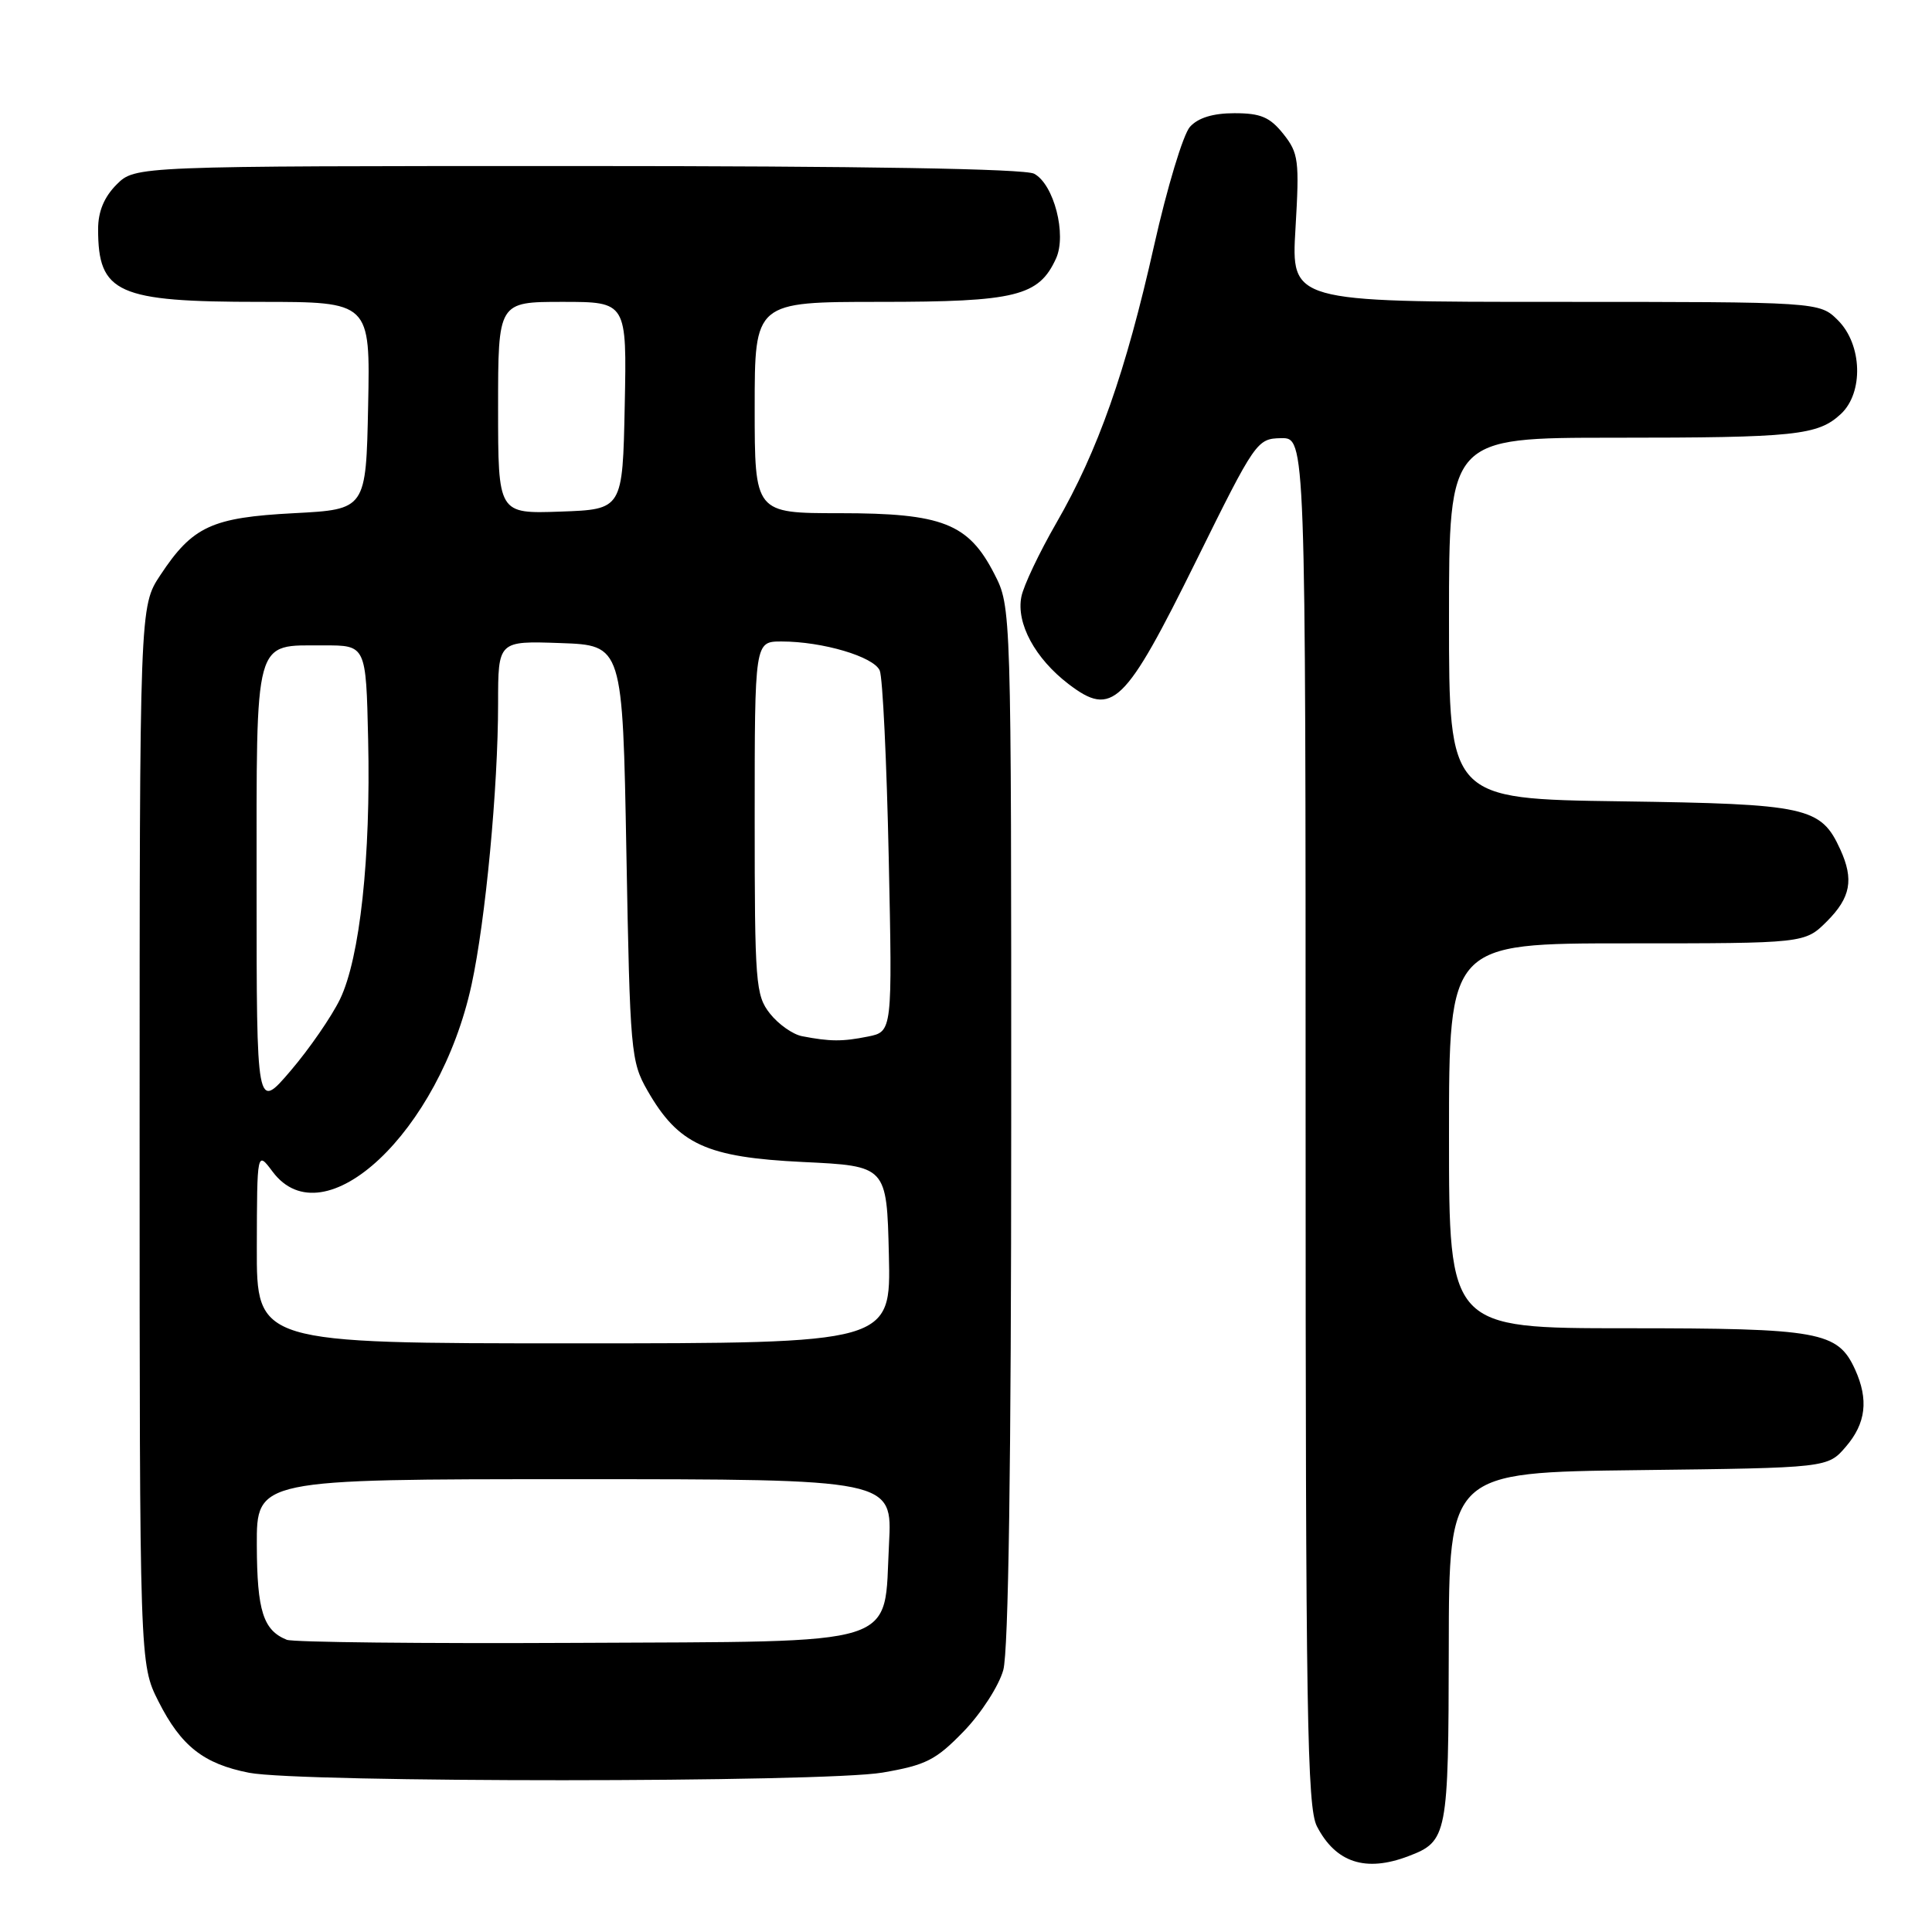 <?xml version="1.0" encoding="UTF-8" standalone="no"?>
<!DOCTYPE svg PUBLIC "-//W3C//DTD SVG 1.1//EN" "http://www.w3.org/Graphics/SVG/1.1/DTD/svg11.dtd" >
<svg xmlns="http://www.w3.org/2000/svg" xmlns:xlink="http://www.w3.org/1999/xlink" version="1.1" viewBox="0 0 256 256">
 <g >
 <path fill="currentColor"
d=" M 186.60 245.96 C 191.80 243.99 191.93 243.27 191.97 218.30 C 192.00 195.10 192.00 195.10 217.09 194.80 C 242.18 194.50 242.18 194.50 244.59 191.69 C 247.25 188.60 247.62 185.46 245.81 181.47 C 243.51 176.43 241.14 176.00 215.55 176.00 C 192.00 176.00 192.00 176.00 192.00 150.50 C 192.00 125.00 192.00 125.00 215.58 125.00 C 239.15 125.00 239.15 125.00 242.08 122.08 C 245.22 118.93 245.67 116.55 243.85 112.56 C 241.27 106.92 239.50 106.53 214.75 106.18 C 192.00 105.86 192.00 105.86 192.00 81.93 C 192.00 58.00 192.00 58.00 213.88 58.00 C 237.92 58.00 240.88 57.69 243.93 54.85 C 246.95 52.03 246.76 45.67 243.55 42.45 C 241.09 40.00 241.09 40.00 206.09 40.00 C 171.08 40.00 171.08 40.00 171.66 30.25 C 172.19 21.25 172.07 20.29 170.05 17.75 C 168.27 15.52 167.05 15.00 163.58 15.00 C 160.74 15.00 158.77 15.60 157.68 16.80 C 156.78 17.79 154.64 24.88 152.92 32.55 C 149.16 49.30 145.49 59.72 139.98 69.28 C 137.72 73.20 135.63 77.60 135.34 79.06 C 134.63 82.59 137.15 87.25 141.60 90.65 C 147.39 95.06 149.02 93.49 158.50 74.31 C 166.35 58.42 166.56 58.12 169.75 58.06 C 173.00 58.00 173.00 58.00 173.00 148.55 C 173.00 227.08 173.20 239.48 174.50 242.00 C 176.99 246.81 180.95 248.11 186.60 245.96 Z  M 116.92 234.88 C 122.70 233.89 124.01 233.22 127.69 229.42 C 130.00 227.04 132.36 223.38 132.94 221.29 C 133.63 218.81 133.99 193.90 133.99 148.96 C 134.00 80.42 134.00 80.42 131.75 76.04 C 128.32 69.35 124.87 68.00 111.27 68.00 C 100.00 68.00 100.00 68.00 100.00 54.00 C 100.00 40.00 100.00 40.00 116.60 40.00 C 134.62 40.00 137.65 39.25 139.93 34.25 C 141.37 31.09 139.65 24.42 137.03 23.02 C 135.81 22.36 114.34 22.00 76.52 22.00 C 17.91 22.00 17.91 22.00 15.45 24.45 C 13.79 26.12 13.00 28.03 13.00 30.37 C 13.00 38.86 15.54 40.00 34.48 40.00 C 49.06 40.00 49.06 40.00 48.78 53.75 C 48.50 67.50 48.50 67.50 38.96 68.00 C 28.05 68.57 25.52 69.74 21.25 76.20 C 18.50 80.35 18.50 80.35 18.50 150.43 C 18.50 220.50 18.50 220.50 21.00 225.45 C 23.99 231.37 26.98 233.72 33.00 234.90 C 39.81 236.23 109.09 236.21 116.92 234.88 Z  M 38.00 217.28 C 34.88 216.02 34.06 213.46 34.03 204.75 C 34.00 196.00 34.00 196.00 76.13 196.00 C 118.25 196.00 118.25 196.00 117.80 204.55 C 117.07 218.42 120.11 217.46 76.22 217.69 C 56.03 217.79 38.83 217.61 38.00 217.28 Z  M 34.03 165.25 C 34.06 152.50 34.06 152.50 36.12 155.25 C 42.92 164.36 58.24 149.98 62.48 130.50 C 64.34 121.94 66.00 104.37 66.00 93.21 C 66.00 84.92 66.00 84.92 74.25 85.21 C 82.50 85.50 82.50 85.50 83.00 113.00 C 83.48 139.41 83.59 140.66 85.80 144.52 C 89.89 151.65 93.60 153.35 106.38 153.97 C 117.50 154.50 117.50 154.50 117.78 166.25 C 118.06 178.00 118.06 178.00 76.03 178.00 C 34.00 178.00 34.00 178.00 34.03 165.25 Z  M 34.00 117.70 C 34.00 83.95 33.56 85.55 42.88 85.52 C 48.50 85.50 48.50 85.50 48.78 97.96 C 49.14 113.60 47.69 126.94 45.05 132.41 C 43.93 134.71 40.99 138.98 38.51 141.88 C 34.00 147.16 34.00 147.16 34.00 117.70 Z  M 106.27 137.30 C 105.04 137.06 103.13 135.71 102.02 134.30 C 100.12 131.89 100.00 130.29 100.00 108.37 C 100.00 85.00 100.00 85.00 103.56 85.00 C 108.99 85.00 115.78 87.01 116.57 88.85 C 116.96 89.76 117.49 100.90 117.76 113.60 C 118.25 136.70 118.25 136.70 115.00 137.35 C 111.61 138.03 110.00 138.02 106.27 137.30 Z  M 66.00 54.04 C 66.00 40.00 66.00 40.00 74.53 40.00 C 83.06 40.00 83.06 40.00 82.78 53.75 C 82.50 67.50 82.50 67.50 74.25 67.79 C 66.00 68.08 66.00 68.08 66.00 54.04 Z "/>
</g>
</svg>
